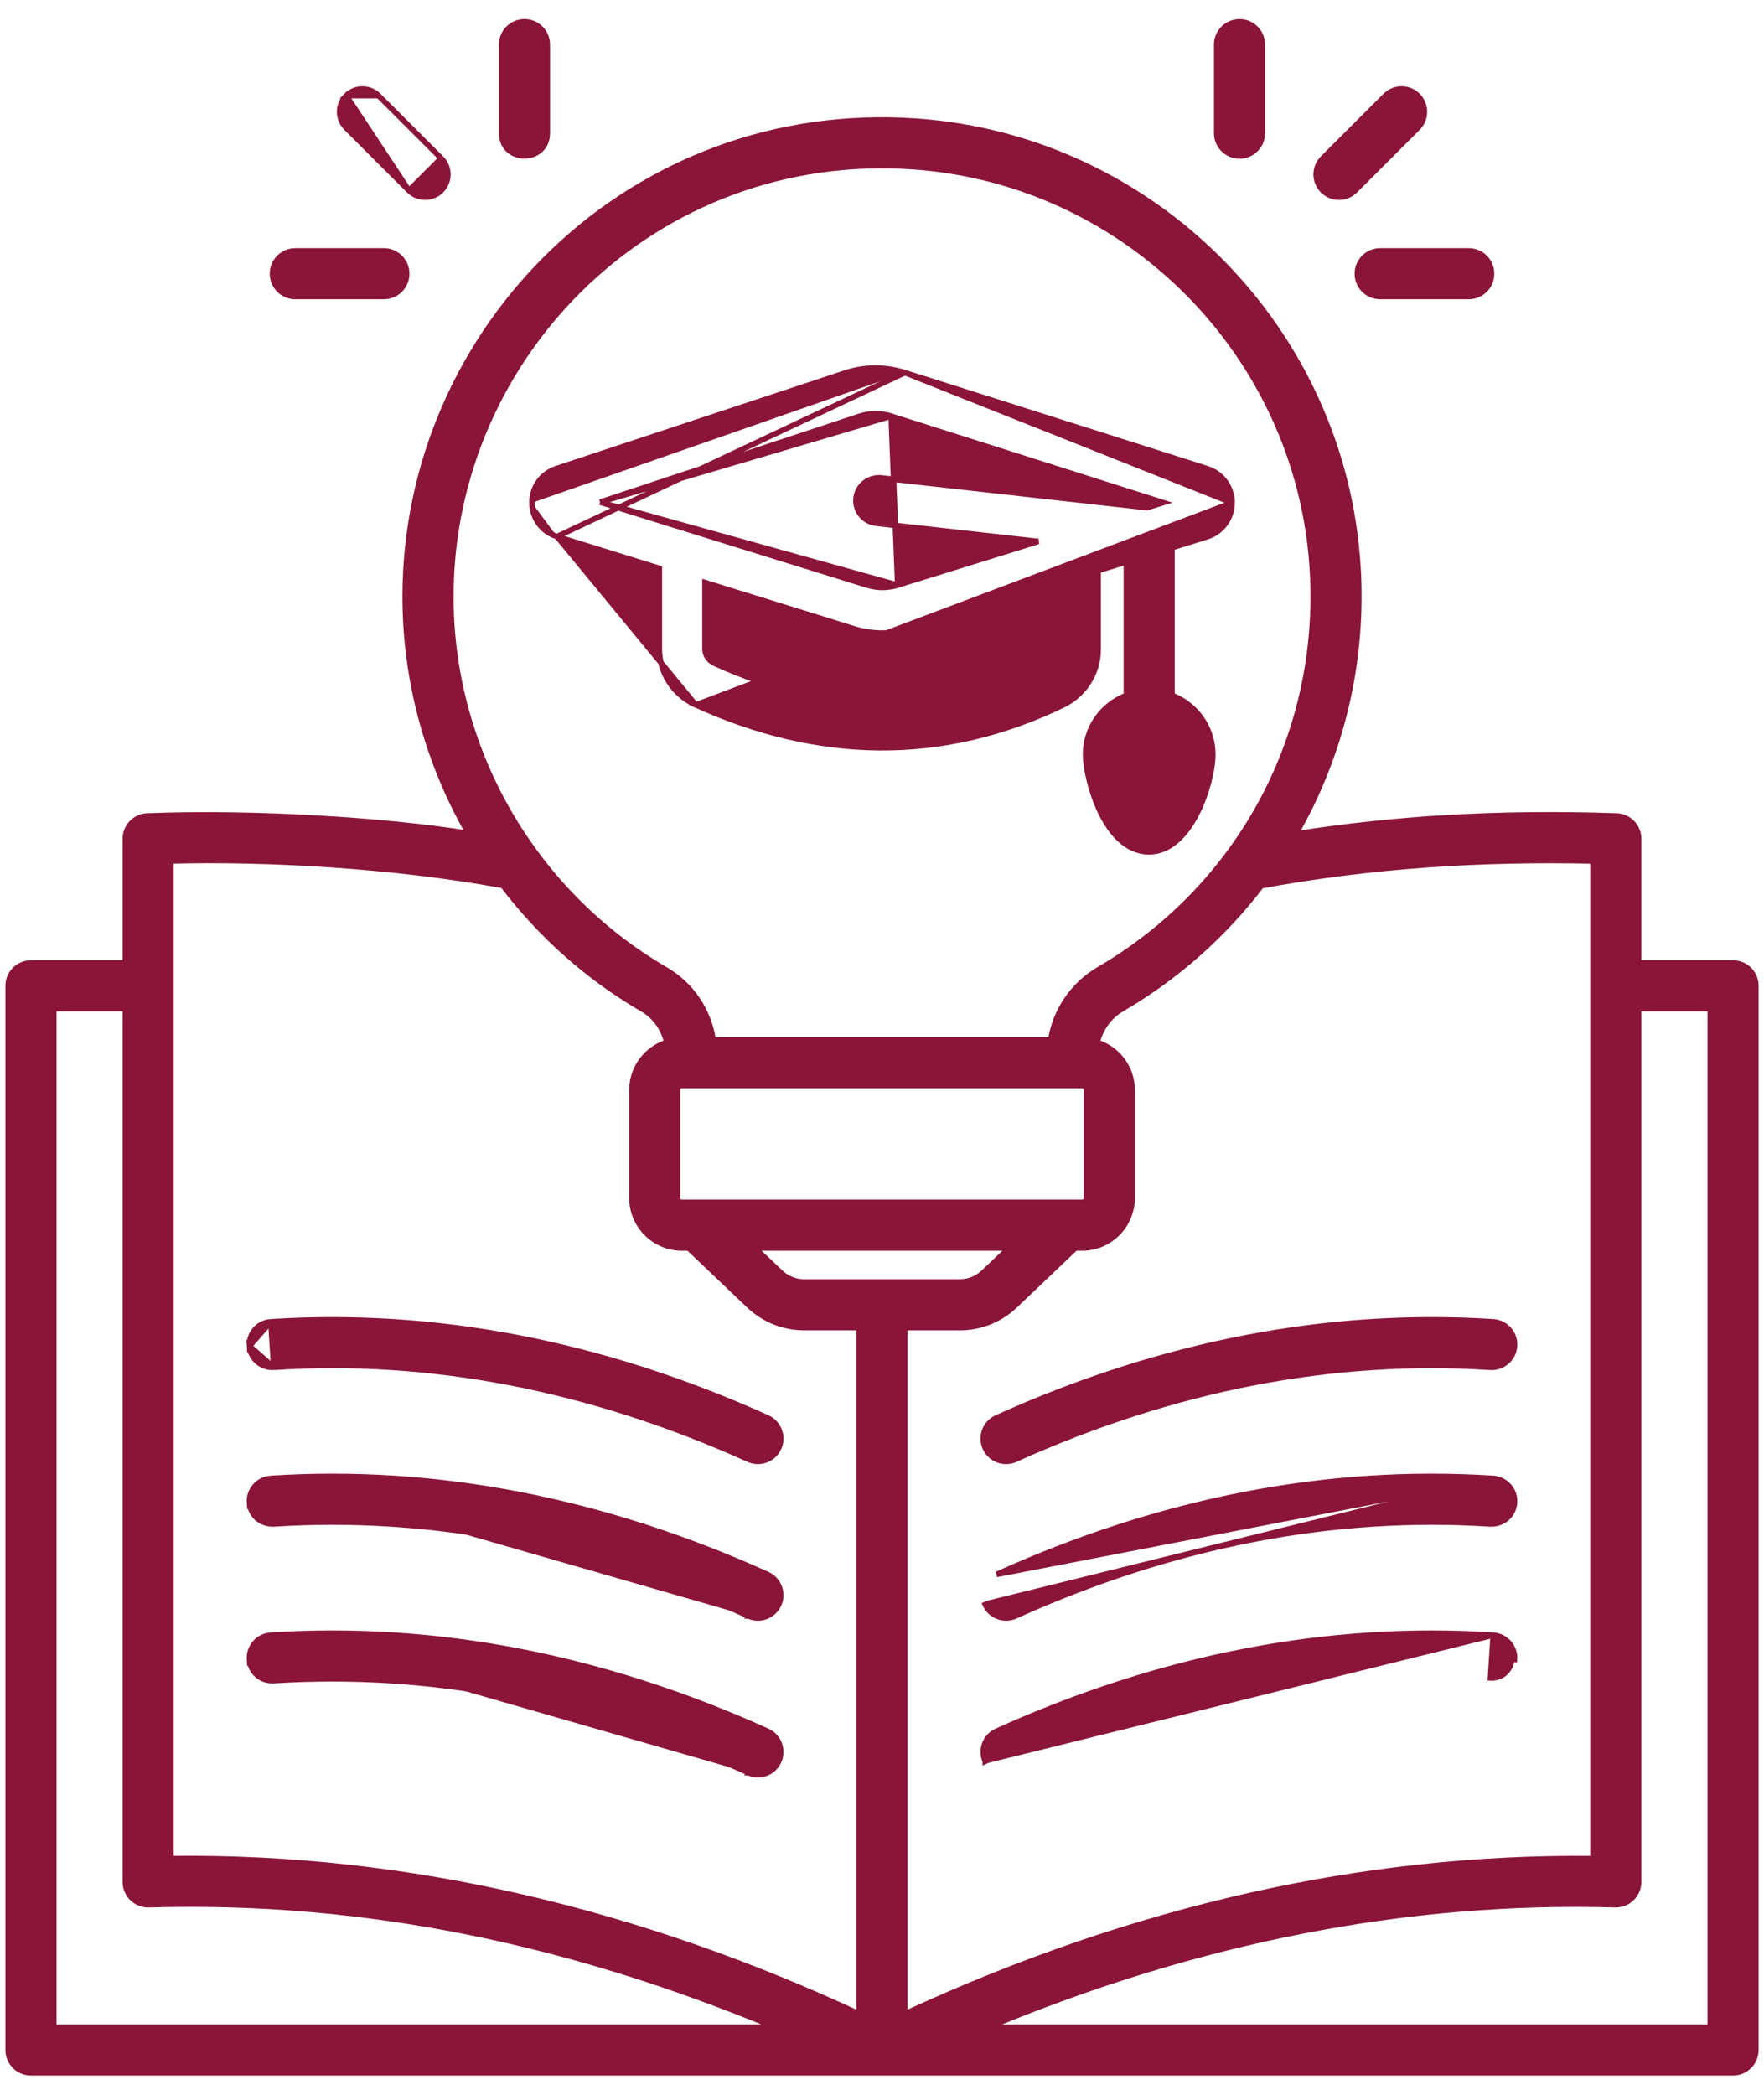 <svg width="64" height="76" viewBox="0 0 64 76" fill="none" xmlns="http://www.w3.org/2000/svg">
<path d="M47.01 30.255C50.559 29.7 54.276 29.457 58.65 29.603L47.01 30.255ZM47.01 30.255C48.664 27.369 49.484 24.012 49.265 20.53C48.726 11.947 41.851 5.012 33.273 4.399L33.273 4.399C22.93 3.664 14.701 11.896 14.701 21.647C14.701 24.704 15.523 27.658 16.999 30.237C14.032 29.76 9.279 29.451 5.343 29.603C4.898 29.62 4.548 29.986 4.548 30.43V34.938H1.124C0.667 34.938 0.296 35.308 0.296 35.766V74.373C0.296 74.83 0.667 75.2 1.124 75.2H62.877C63.334 75.2 63.705 74.83 63.705 74.373V35.766C63.705 35.308 63.335 34.938 62.877 34.938H59.451V30.43C59.451 29.983 59.096 29.618 58.65 29.603L47.01 30.255ZM5.398 69.104L5.4 69.103C13.42 68.864 20.901 70.539 28.123 73.545H1.952V36.593H4.548V68.276C4.548 68.735 4.919 69.109 5.398 69.104ZM28.317 46.165L28.317 46.165L27.384 45.277H36.617L35.685 46.165C35.451 46.388 35.145 46.51 34.823 46.51H29.179C28.857 46.51 28.551 46.388 28.317 46.165ZM59.451 68.276V36.593H62.05V73.545H35.857C43.437 70.384 51.068 68.885 58.599 69.103L58.601 69.104C59.091 69.109 59.451 68.724 59.451 68.276ZM57.795 31.236V67.432C49.497 67.345 41.118 69.23 32.826 73.067V48.165H34.823C35.571 48.165 36.282 47.881 36.825 47.365L36.825 47.365L39.018 45.277H39.261C40.261 45.277 41.074 44.464 41.074 43.465V39.541C41.074 38.732 40.539 38.051 39.807 37.819C39.929 37.316 40.242 36.873 40.699 36.606C42.708 35.435 44.409 33.906 45.761 32.135C49.786 31.394 53.735 31.148 57.795 31.236ZM39.865 35.176L39.916 35.263L39.865 35.176C38.925 35.725 38.288 36.672 38.124 37.728H25.873C25.712 36.67 25.083 35.724 24.15 35.183C19.343 32.388 16.356 27.201 16.356 21.647C16.356 12.843 23.785 5.385 33.155 6.049C40.91 6.604 47.126 12.875 47.614 20.634C47.989 26.599 45.02 32.171 39.865 35.176ZM23.318 36.614L23.318 36.614C23.766 36.874 24.073 37.315 24.192 37.819C23.462 38.052 22.928 38.732 22.928 39.541V43.465C22.928 44.464 23.741 45.277 24.74 45.277H24.983L27.176 47.364L27.245 47.292L27.176 47.364C27.719 47.88 28.43 48.165 29.179 48.165H31.171V73.067C23.33 69.422 14.887 67.321 6.203 67.431V31.235C9.653 31.146 14.209 31.387 18.247 32.126C19.608 33.916 21.32 35.452 23.318 36.614ZM24.74 43.622C24.653 43.622 24.583 43.551 24.583 43.465V39.541C24.583 39.454 24.653 39.383 24.74 39.383H39.261C39.348 39.383 39.419 39.453 39.419 39.541V43.465C39.419 43.551 39.348 43.622 39.261 43.622H39.242H39.221H39.201H39.181H39.161H39.141H39.12H39.099H39.079H39.058H39.037H39.016H38.995H38.974H38.952H38.931H38.91H38.888H38.866H38.845H38.823H38.801H38.779H38.757H38.734H38.712H38.69H38.667H38.645H38.622H38.599H38.576H38.553H38.53H38.507H38.484H38.461H38.438H38.414H38.391H38.367H38.343H38.319H38.295H38.272H38.248H38.223H38.199H38.175H38.151H38.126H38.102H38.077H38.052H38.028H38.003H37.978H37.953H37.928H37.902H37.877H37.852H37.827H37.801H37.776H37.75H37.724H37.698H37.672H37.647H37.621H37.595H37.569H37.542H37.516H37.49H37.463H37.437H37.41H37.383H37.357H37.33H37.303H37.276H37.249H37.222H37.195H37.168H37.141H37.114H37.086H37.059H37.031H37.004H36.976H36.948H36.921H36.893H36.865H36.837H36.809H36.781H36.753H36.725H36.696H36.668H36.64H36.611H36.583H36.554H36.526H36.497H36.468H36.44H36.411H36.382H36.353H36.324H36.295H36.266H36.237H36.208H36.178H36.149H36.12H36.09H36.061H36.031H36.002H35.972H35.943H35.913H35.883H35.853H35.824H35.794H35.764H35.734H35.704H35.673H35.643H35.613H35.583H35.553H35.523H35.492H35.462H35.431H35.401H35.37H35.34H35.309H35.279H35.248H35.217H35.186H35.156H35.125H35.094H35.063H35.032H35.001H34.97H34.939H34.908H34.877H34.846H34.814H34.783H34.752H34.721H34.689H34.658H34.627H34.595H34.564H34.532H34.501H34.469H34.438H34.406H34.374H34.343H34.311H34.279H34.247H34.216H34.184H34.152H34.12H34.088H34.056H34.024H33.992H33.961H33.928H33.897H33.864H33.832H33.8H33.768H33.736H33.704H33.672H33.639H33.607H33.575H33.543H33.511H33.478H33.446H33.413H33.381H33.349H33.316H33.284H33.252H33.219H33.187H33.154H33.122H33.089H33.057H33.024H32.992H32.959H32.927H32.894H32.862H32.829H32.797H32.764H32.731H32.699H32.666H32.633H32.601H32.568H32.536H32.503H32.47H32.438H32.405H32.372H32.34H32.307H32.274H32.242H32.209H32.176H32.144H32.111H32.078H32.045H32.013H31.98H31.947H31.915H31.882H31.849H31.817H31.784H31.751H31.718H31.686H31.653H31.62H31.588H31.555H31.523H31.49H31.457H31.425H31.392H31.359H31.327H31.294H31.262H31.229H31.197H31.164H31.131H31.099H31.066H31.034H31.001H30.969H30.936H30.904H30.871H30.839H30.807H30.774H30.742H30.709H30.677H30.645H30.612H30.58H30.548H30.515H30.483H30.451H30.419H30.387H30.354H30.322H30.29H30.258H30.226H30.194H30.162H30.13H30.098H30.066H30.034H30.002H29.97H29.938H29.906H29.874H29.843H29.811H29.779H29.747H29.716H29.684H29.652H29.621H29.589H29.558H29.526H29.495H29.463H29.432H29.4H29.369H29.338H29.306H29.275H29.244H29.213H29.182H29.151H29.119H29.088H29.057H29.026H28.995H28.965H28.934H28.903H28.872H28.841H28.811H28.78H28.749H28.719H28.688H28.658H28.627H28.597H28.566H28.536H28.506H28.476H28.445H28.415H28.385H28.355H28.325H28.295H28.265H28.235H28.205H28.176H28.146H28.116H28.087H28.057H28.027H27.998H27.968H27.939H27.91H27.88H27.851H27.822H27.793H27.764H27.735H27.706H27.677H27.648H27.619H27.59H27.562H27.533H27.505H27.476H27.448H27.419H27.391H27.363H27.334H27.306H27.278H27.25H27.222H27.194H27.166H27.138H27.111H27.083H27.055H27.028H27H26.973H26.946H26.918H26.891H26.864H26.837H26.81H26.783H26.756H26.729H26.702H26.676H26.649H26.622H26.596H26.57H26.543H26.517H26.491H26.465H26.439H26.413H26.387H26.361H26.335H26.31H26.284H26.258H26.233H26.208H26.182H26.157H26.132H26.107H26.082H26.057H26.032H26.007H25.983H25.958H25.934H25.909H25.885H25.86H25.836H25.812H25.788H25.764H25.74H25.717H25.693H25.669H25.646H25.622H25.599H25.576H25.552H25.529H25.506H25.483H25.461H25.438H25.415H25.393H25.37H25.348H25.326H25.303H25.281H25.259H25.237H25.215H25.194H25.172H25.151H25.129H25.108H25.087H25.065H25.044H25.023H25.002H24.982H24.961H24.94H24.92H24.899H24.879H24.859H24.839H24.819H24.799H24.779H24.759H24.74Z" fill="#8A1538" stroke="#8A1538" stroke-width="0.2"/>
<path d="M9.931 49.607L9.931 49.607C9.486 49.634 9.081 49.292 9.052 48.834L9.931 49.607ZM9.931 49.607L9.931 49.607M9.931 49.607L9.931 49.607M9.931 49.607C15.634 49.234 21.434 50.361 27.159 52.945C27.567 53.131 28.062 52.955 28.253 52.531C28.441 52.115 28.256 51.625 27.839 51.437C21.87 48.742 15.81 47.572 9.825 47.955L9.825 47.955M9.931 49.607L9.825 47.955M9.825 47.955C9.369 47.985 9.023 48.379 9.052 48.834L9.825 47.955Z" fill="#8A1538" stroke="#8A1538" stroke-width="0.2"/>
<path d="M9.825 53.636L9.825 53.636C15.808 53.249 21.87 54.422 27.839 57.119C28.256 57.307 28.441 57.797 28.253 58.213C28.062 58.636 27.567 58.813 27.159 58.627M9.825 53.636L9.052 54.515C9.081 54.973 9.468 55.305 9.929 55.288L9.929 55.288L9.931 55.288C15.64 54.92 21.436 56.043 27.159 58.627M9.825 53.636C9.369 53.666 9.023 54.059 9.052 54.515L9.825 53.636ZM27.159 58.627C27.159 58.627 27.158 58.627 27.158 58.627L27.2 58.536L27.159 58.627C27.159 58.627 27.159 58.627 27.159 58.627Z" fill="#8A1538" stroke="#8A1538" stroke-width="0.2"/>
<path d="M9.825 59.324L9.825 59.324C15.808 58.937 21.87 60.11 27.839 62.806C28.256 62.994 28.441 63.484 28.253 63.901C28.062 64.323 27.567 64.5 27.159 64.314M9.825 59.324L9.052 60.203C9.081 60.659 9.462 60.997 9.93 60.976L9.93 60.976L9.931 60.975C15.64 60.607 21.436 61.73 27.159 64.314M9.825 59.324C9.369 59.353 9.023 59.747 9.052 60.203L9.825 59.324ZM27.159 64.314C27.159 64.314 27.158 64.314 27.158 64.314L27.2 64.223L27.159 64.314C27.159 64.314 27.159 64.314 27.159 64.314Z" fill="#8A1538" stroke="#8A1538" stroke-width="0.2"/>
<path d="M35.747 52.532C35.938 52.956 36.435 53.131 36.842 52.945L36.8 52.854L36.841 52.945C42.566 50.361 48.363 49.236 54.069 49.607L54.069 49.607C54.518 49.632 54.919 49.292 54.948 48.835C54.977 48.379 54.631 47.985 54.175 47.955L54.175 47.955C48.192 47.572 42.13 48.741 36.161 51.437C35.744 51.625 35.559 52.115 35.747 52.532ZM35.747 52.532L35.838 52.49L35.747 52.532C35.747 52.532 35.747 52.532 35.747 52.532Z" fill="#8A1538" stroke="#8A1538" stroke-width="0.2"/>
<path d="M54.175 53.636L54.175 53.636C54.631 53.666 54.977 54.059 54.948 54.515M54.175 53.636L35.838 58.172L35.747 58.213C35.938 58.637 36.435 58.812 36.842 58.627L36.8 58.536L36.841 58.627C42.565 56.043 48.359 54.92 54.069 55.288L54.069 55.288L54.072 55.288C54.536 55.303 54.919 54.973 54.948 54.515M54.175 53.636C48.185 53.249 42.129 54.422 36.161 57.119L54.175 53.636ZM54.948 54.515L54.848 54.509L54.948 54.515C54.948 54.515 54.948 54.515 54.948 54.515Z" fill="#8A1538" stroke="#8A1538" stroke-width="0.2"/>
<path d="M54.175 59.324L54.175 59.324C54.631 59.353 54.977 59.747 54.948 60.203C54.948 60.203 54.948 60.203 54.948 60.203L54.848 60.197C54.823 60.597 54.489 60.898 54.075 60.876L54.175 59.324ZM54.175 59.324C48.185 58.937 42.129 60.11 36.161 62.806C35.744 62.994 35.559 63.484 35.747 63.9C35.747 63.901 35.747 63.901 35.747 63.901L35.838 63.859L54.175 59.324Z" fill="#8A1538" stroke="#8A1538" stroke-width="0.2"/>
<path d="M44.701 18.242L44.701 18.242C44.699 18.811 44.332 19.307 43.789 19.476C43.789 19.476 43.789 19.476 43.789 19.476L42.521 19.87V25.227C43.384 25.561 44.002 26.393 44.002 27.375C44.002 27.891 43.804 28.764 43.425 29.509C43.05 30.247 42.472 30.905 41.694 30.905C40.859 30.905 40.282 30.203 39.92 29.443C39.555 28.677 39.385 27.805 39.385 27.375C39.385 26.394 40.003 25.563 40.867 25.228V20.384L39.842 20.702V23.57C39.842 24.418 39.342 25.205 38.569 25.578C34.133 27.721 29.634 27.569 25.242 25.574L44.701 18.242ZM44.701 18.242C44.703 17.674 44.339 17.175 43.797 17.003L32.832 13.52L32.832 13.52M44.701 18.242L32.832 13.52M32.832 13.52C32.12 13.294 31.369 13.297 30.659 13.533C30.659 13.533 30.659 13.533 30.659 13.533L20.187 17C19.651 17.177 19.293 17.676 19.299 18.241M32.832 13.52L20.209 19.466M20.209 19.466L20.209 19.466C19.67 19.299 19.303 18.806 19.299 18.241M20.209 19.466L23.922 20.62V23.544C23.922 24.415 24.441 25.211 25.242 25.573L20.209 19.466ZM19.299 18.241C19.299 18.241 19.299 18.241 19.299 18.241L19.398 18.24L19.299 18.241C19.299 18.241 19.299 18.241 19.299 18.241ZM21.771 18.218L31.18 15.104L31.18 15.104C31.554 14.979 31.952 14.977 32.331 15.097L21.771 18.218ZM21.771 18.218L31.461 21.228C31.823 21.34 32.206 21.34 32.569 21.228L21.771 18.218ZM37.85 24.088L37.85 24.088C33.977 25.959 30.081 25.953 25.926 24.066L25.926 24.066C25.712 23.969 25.577 23.763 25.577 23.544V21.134L30.971 22.809C31.648 23.02 32.374 23.021 33.059 22.809L33.059 22.809L38.187 21.216V23.57C38.187 23.787 38.06 23.986 37.85 24.088ZM41.696 26.719H41.696C42.054 26.719 42.347 27.013 42.347 27.375C42.347 27.667 42.237 28.08 42.087 28.454C42.013 28.64 41.929 28.813 41.848 28.953C41.792 29.049 41.739 29.126 41.692 29.181C41.646 29.126 41.594 29.05 41.538 28.955C41.457 28.814 41.374 28.642 41.3 28.456C41.15 28.081 41.04 27.669 41.04 27.375C41.04 27.014 41.334 26.719 41.696 26.719ZM32.331 15.097L42.206 18.235L41.614 18.418L31.974 17.338L31.974 17.338L31.973 17.338C31.519 17.295 31.111 17.613 31.059 18.069L31.059 18.069C31.008 18.523 31.336 18.933 31.79 18.984L31.79 18.984L37.672 19.643L32.569 21.228L32.331 15.097Z" fill="#8A1538" stroke="#8A1538" stroke-width="0.2"/>
<path d="M45.799 4.833V1.618C45.799 1.161 45.429 0.791 44.972 0.791C44.514 0.791 44.144 1.161 44.144 1.618V4.833C44.144 5.29 44.514 5.66 44.972 5.66C45.429 5.66 45.799 5.29 45.799 4.833Z" fill="#8A1538" stroke="#8A1538" stroke-width="0.2"/>
<path d="M50.266 3.471L47.994 5.743C47.671 6.066 47.671 6.59 47.994 6.913C48.317 7.236 48.841 7.236 49.164 6.913L51.437 4.641C51.76 4.317 51.76 3.794 51.437 3.471C51.113 3.147 50.59 3.147 50.266 3.471Z" fill="#8A1538" stroke="#8A1538" stroke-width="0.2"/>
<path d="M49.246 9.931C49.246 10.388 49.616 10.758 50.073 10.758H53.288C53.745 10.758 54.115 10.388 54.115 9.931C54.115 9.473 53.745 9.103 53.288 9.103H50.073C49.616 9.103 49.246 9.473 49.246 9.931Z" fill="#8A1538" stroke="#8A1538" stroke-width="0.2"/>
<path d="M19.856 4.833V1.618C19.856 1.161 19.486 0.791 19.029 0.791C18.571 0.791 18.201 1.161 18.201 1.618V4.833C18.201 5.101 18.303 5.309 18.462 5.45C18.619 5.588 18.826 5.655 19.029 5.655C19.232 5.655 19.438 5.588 19.595 5.449C19.754 5.309 19.856 5.101 19.856 4.833Z" fill="#8A1538" stroke="#8A1538" stroke-width="0.2"/>
<path d="M14.837 6.913L14.837 6.913L12.564 4.641C12.564 4.641 12.564 4.641 12.564 4.641C12.241 4.318 12.241 3.794 12.564 3.471L14.837 6.913ZM14.837 6.913C15.161 7.236 15.684 7.236 16.008 6.913C16.331 6.59 16.331 6.066 16.008 5.743M14.837 6.913L16.008 5.743M16.008 5.743C16.008 5.743 16.008 5.743 16.008 5.743M16.008 5.743L16.008 5.743M16.008 5.743L13.735 3.471L16.008 5.743ZM13.735 3.471C13.411 3.147 12.887 3.147 12.564 3.471L13.735 3.471Z" fill="#8A1538" stroke="#8A1538" stroke-width="0.2"/>
<path d="M9.886 9.931C9.886 10.388 10.257 10.758 10.714 10.758H13.928C14.385 10.758 14.755 10.388 14.755 9.931C14.755 9.473 14.385 9.103 13.928 9.103H10.714C10.257 9.103 9.886 9.473 9.886 9.931Z" fill="#8A1538" stroke="#8A1538" stroke-width="0.2"/>
</svg>
